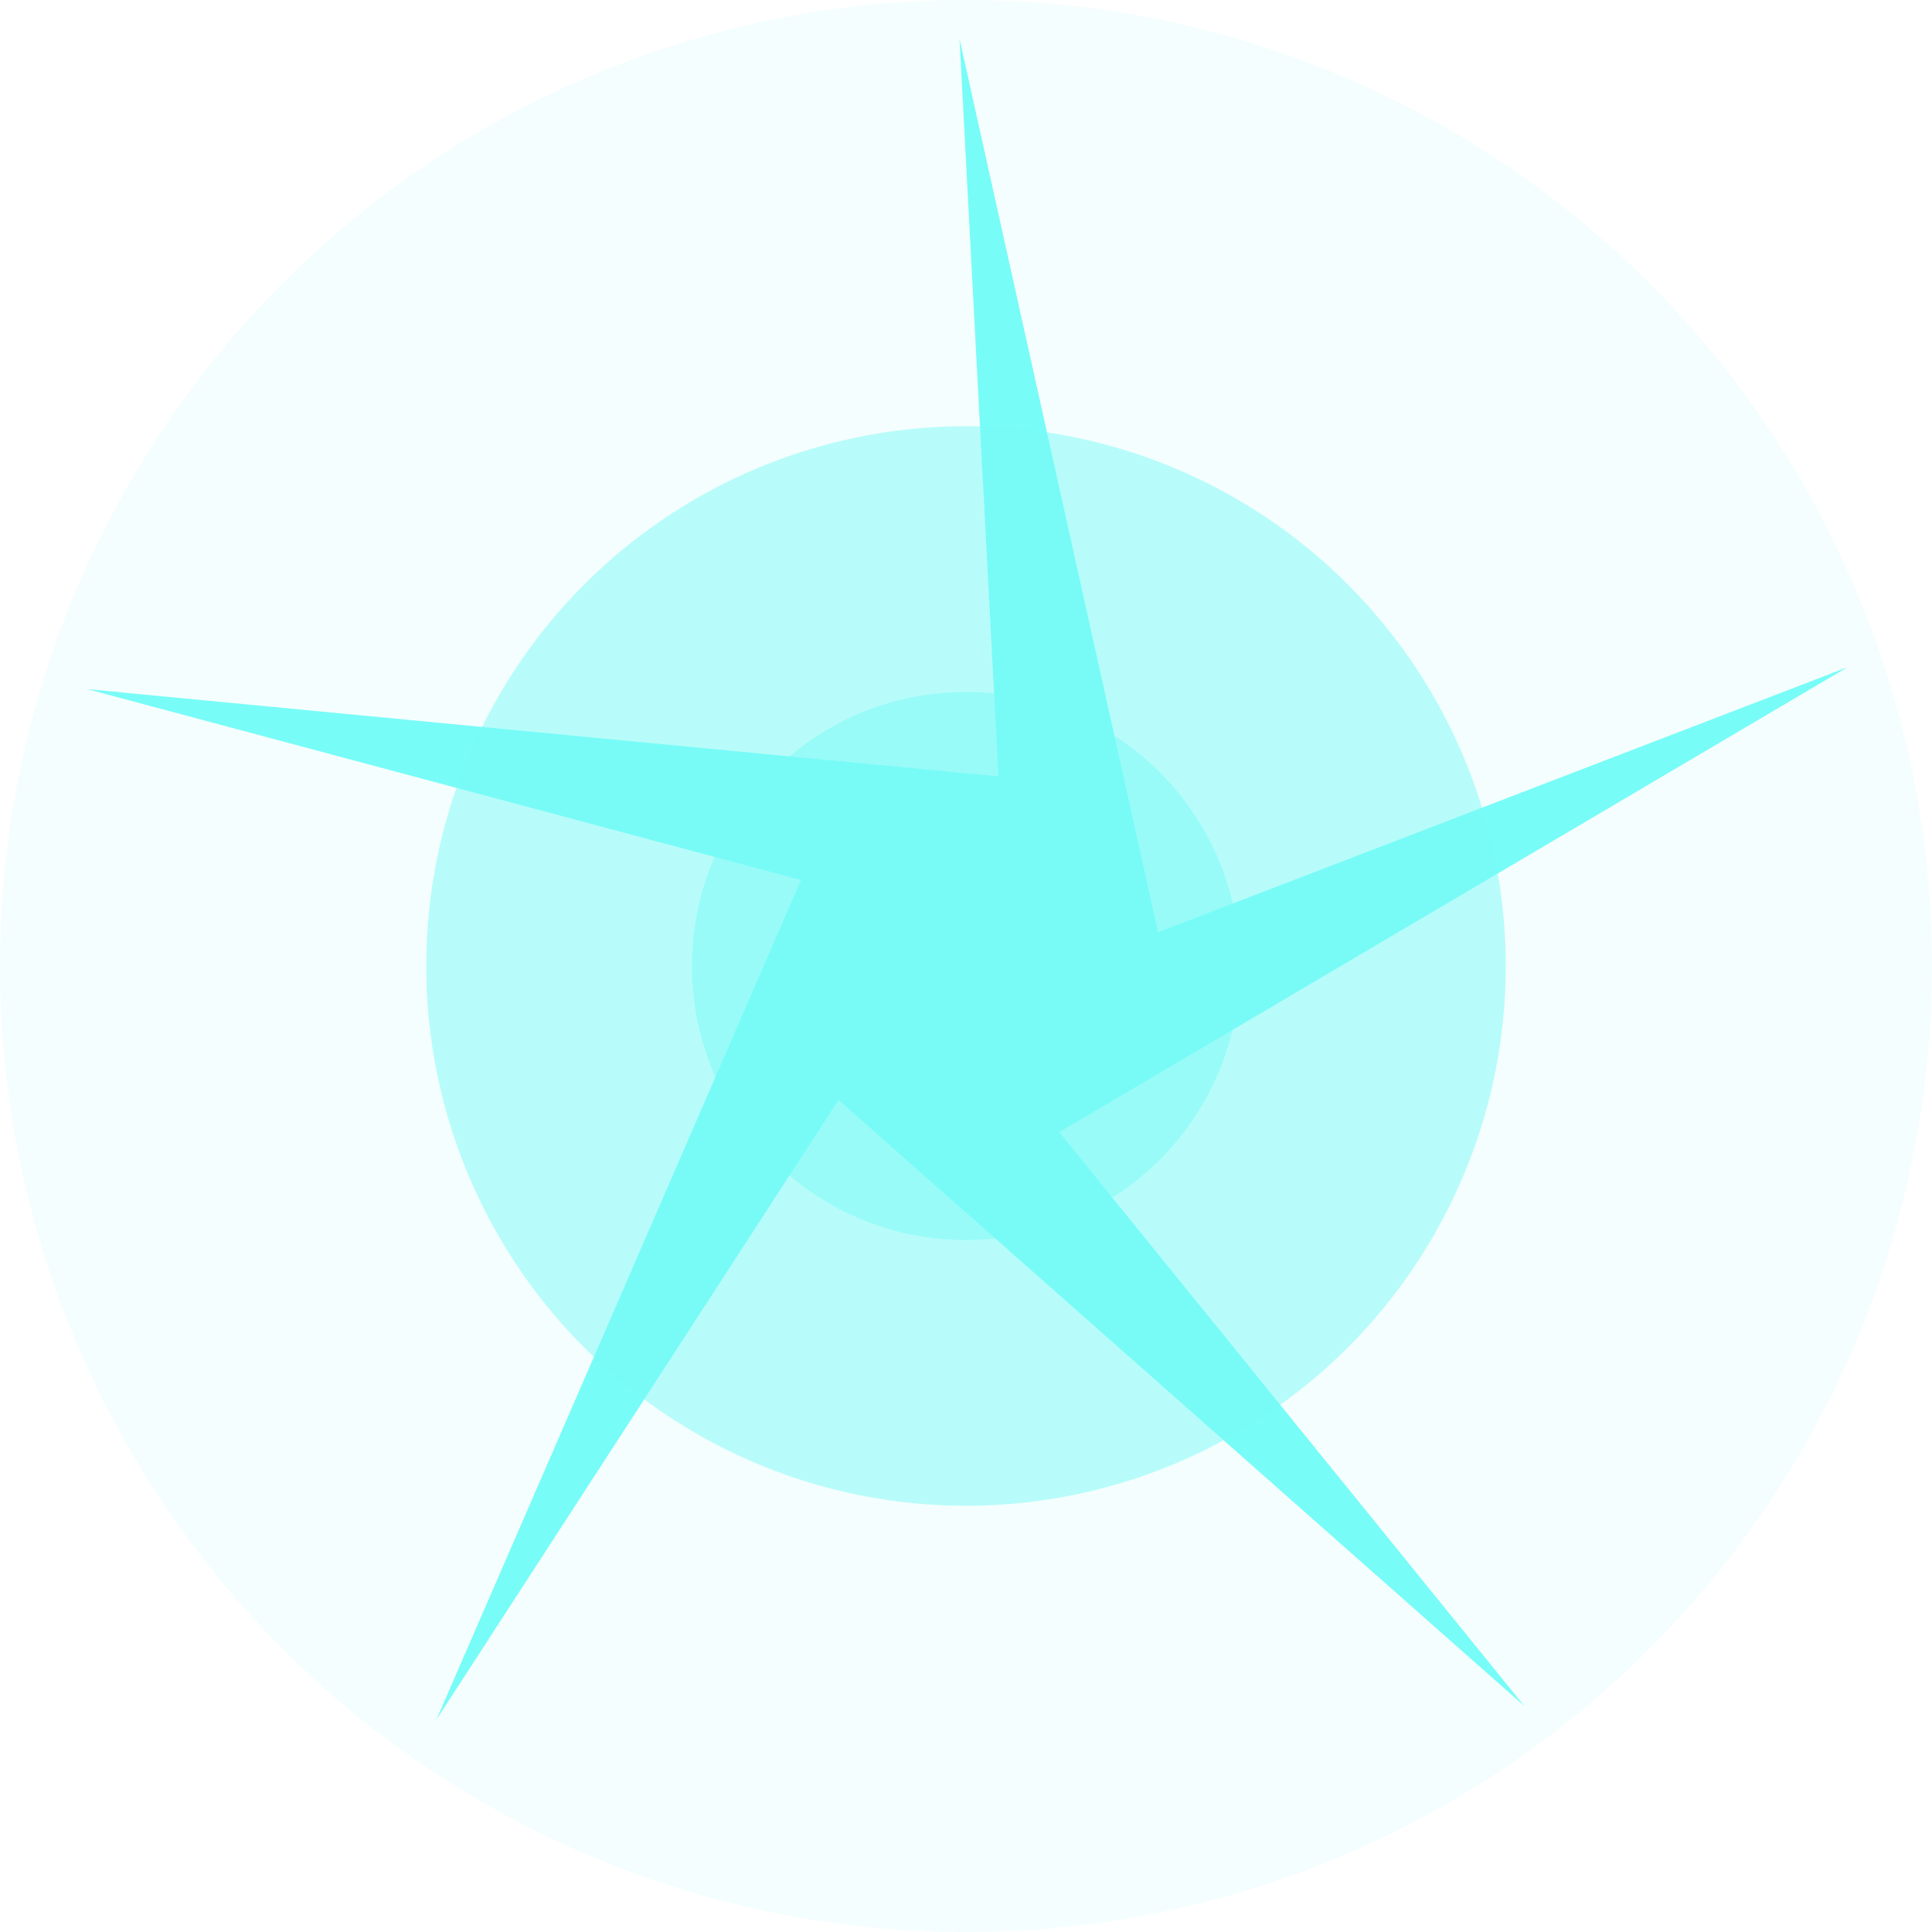 <?xml version="1.0" encoding="UTF-8" standalone="no"?>
<!-- Created with Inkscape (http://www.inkscape.org/) -->

<svg
   xmlns:dc="http://purl.org/dc/elements/1.1/"
   xmlns:cc="http://creativecommons.org/ns#"
   xmlns:rdf="http://www.w3.org/1999/02/22-rdf-syntax-ns#"
   xmlns:svg="http://www.w3.org/2000/svg"
   xmlns="http://www.w3.org/2000/svg"
   xmlns:sodipodi="http://sodipodi.sourceforge.net/DTD/sodipodi-0.dtd"
   xmlns:inkscape="http://www.inkscape.org/namespaces/inkscape"
   width="16.489mm"
   height="16.489mm"
   viewBox="0 0 58.426 58.426"
   id="svg2"
   version="1.1"
   inkscape:version="0.92.1 r15371"
   sodipodi:docname="faith.svg"
   inkscape:export-filename="/home/ziltoid/git/menhyr/png/faith.png"
   inkscape:export-xdpi="53.890129"
   inkscape:export-ydpi="53.890129">
  <defs
     id="defs4" />
  <sodipodi:namedview
     id="base"
     pagecolor="#ffffff"
     bordercolor="#666666"
     borderopacity="1.0"
     inkscape:pageopacity="0.0"
     inkscape:pageshadow="2"
     inkscape:zoom="2.8"
     inkscape:cx="-17.949232"
     inkscape:cy="7.5009606"
     inkscape:document-units="px"
     inkscape:current-layer="layer1"
     showgrid="false"
     inkscape:window-width="2560"
     inkscape:window-height="1016"
     inkscape:window-x="0"
     inkscape:window-y="27"
     inkscape:window-maximized="1"
     fit-margin-top="0"
     fit-margin-left="0"
     fit-margin-right="0"
     fit-margin-bottom="0" />
  <g
     inkscape:groupmode="layer"
     id="layer2"
     inkscape:label="Repère"
     style="display:inline"
     transform="translate(-186.354,-334.673)" />
  <g
     inkscape:label="Calque 1"
     inkscape:groupmode="layer"
     id="layer1"
     transform="translate(-186.354,-334.673)">
    <g
       id="g6239">
      <circle
         r="29.213"
         cy="363.886"
         cx="215.567"
         id="circle6233"
         style="fill:#78fcf8;fill-opacity:0.083;stroke:none;stroke-width:1.678" />
      <path
         inkscape:transform-center-y="-2.569697"
         inkscape:transform-center-x="0.10779831"
         d="m 232.45,386.264 -20.739,-18.329 -12.158,18.739 11.023,-25.388 -21.579,-5.772 27.552,2.638 -1.178,-22.306 6.005,27.018 20.85,-8.014 -23.84,14.06 z"
         inkscape:randomized="0"
         inkscape:rounded="0"
         inkscape:flatsided="false"
         sodipodi:arg2="2.3441985"
         sodipodi:arg1="0.9300126"
         sodipodi:r2="5.7377715"
         sodipodi:r1="27.986023"
         sodipodi:cy="363.82996"
         sodipodi:cx="215.71895"
         sodipodi:sides="5"
         id="path6227"
         style="fill:#78fcf8;fill-opacity:1;stroke:none;stroke-width:0.753"
         sodipodi:type="star" />
      <circle
         r="16.323"
         cy="363.886"
         cx="215.567"
         id="path6229"
         style="fill:#78fcf8;fill-opacity:0.49;stroke:none;stroke-width:0.938" />
      <circle
         style="fill:#78fcf8;fill-opacity:0.49;stroke:none;stroke-width:0.476"
         id="circle6231"
         cx="215.567"
         cy="363.886"
         r="8.287" />
    </g>
  </g>
  <g
     inkscape:groupmode="layer"
     id="layer3"
     inkscape:label="Grille"
     style="display:inline"
     transform="translate(-190.513,-135.752)" />
</svg>
